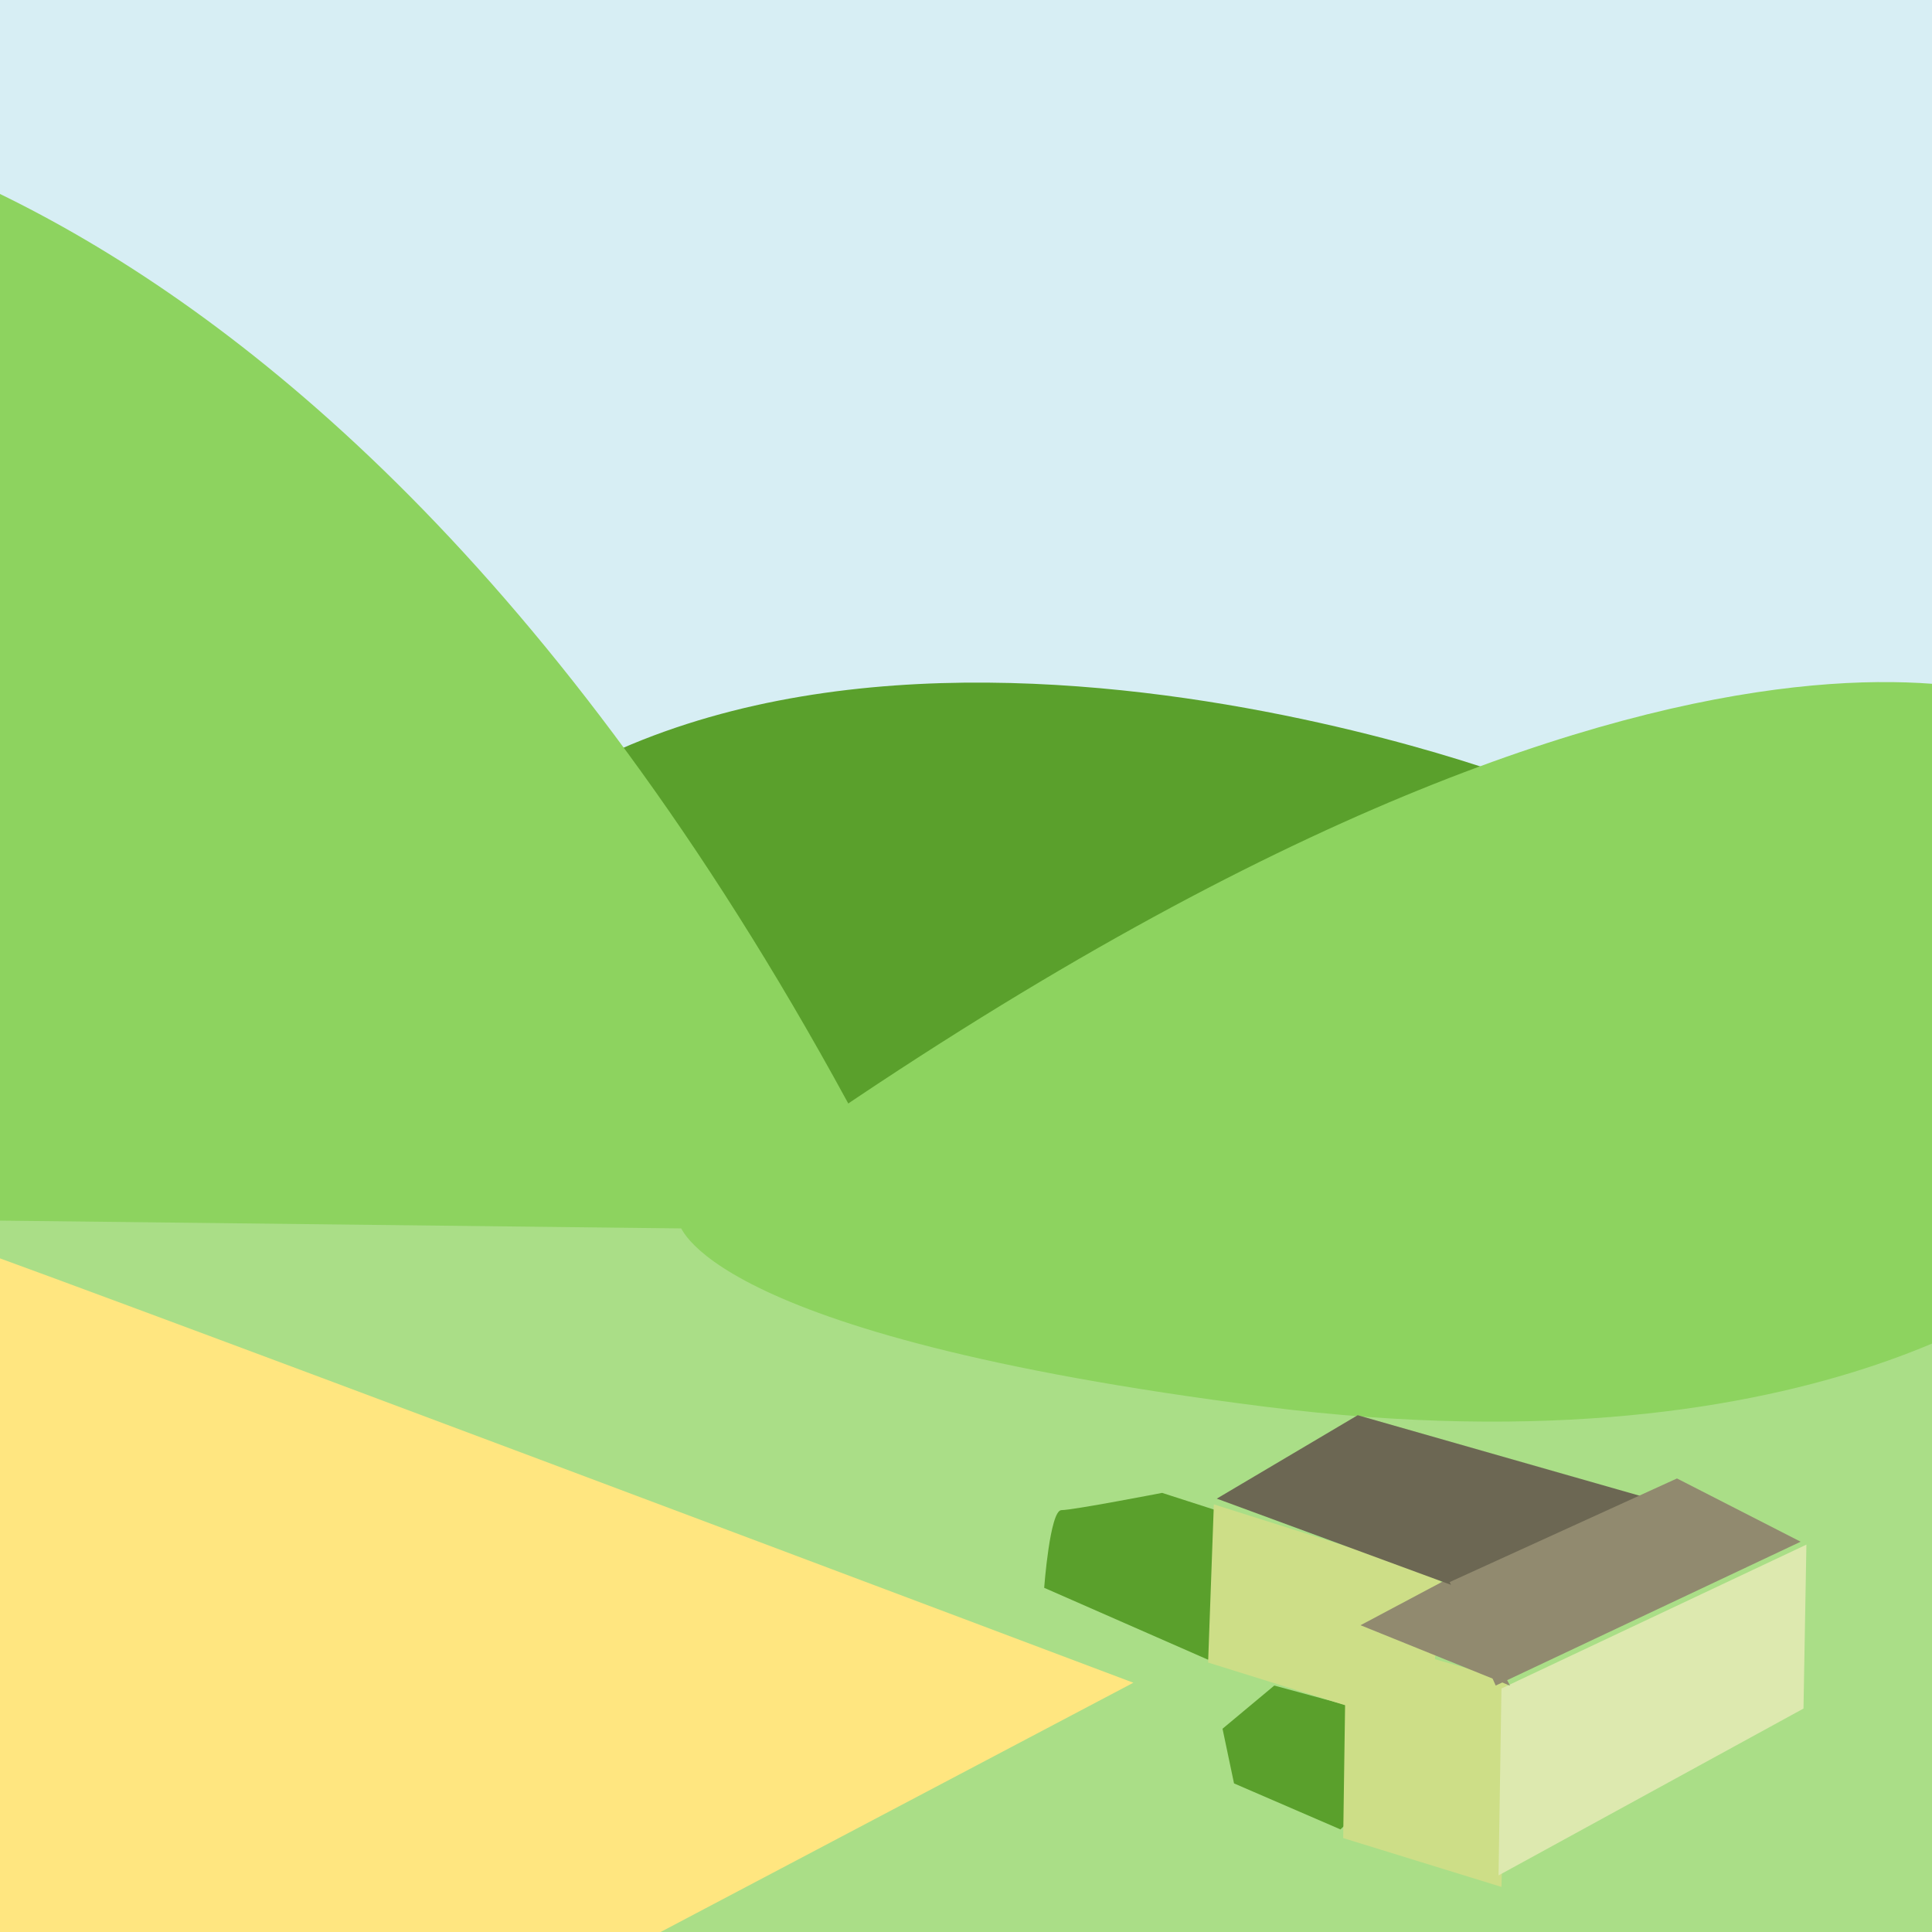 <?xml version="1.0" encoding="UTF-8" standalone="no"?>
<!-- Created with Inkscape (http://www.inkscape.org/) -->

<svg
   width="80"
   height="80"
   viewBox="0 0 21.167 21.167"
   version="1.1"
   id="svg5"
   inkscape:version="1.2.1 (9c6d41e410, 2022-07-14)"
   sodipodi:docname="farm.svg"
   xmlns:inkscape="http://www.inkscape.org/namespaces/inkscape"
   xmlns:sodipodi="http://sodipodi.sourceforge.net/DTD/sodipodi-0.dtd"
   xmlns="http://www.w3.org/2000/svg"
   xmlns:svg="http://www.w3.org/2000/svg">
  <sodipodi:namedview
     id="namedview7"
     pagecolor="#ffffff"
     bordercolor="#000000"
     borderopacity="0.25"
     inkscape:showpageshadow="2"
     inkscape:pageopacity="0.0"
     inkscape:pagecheckerboard="0"
     inkscape:deskcolor="#d1d1d1"
     inkscape:document-units="mm"
     showgrid="false"
     inkscape:zoom="8.3956828"
     inkscape:cx="42.640963"
     inkscape:cy="38.4126"
     inkscape:window-width="1920"
     inkscape:window-height="991"
     inkscape:window-x="3831"
     inkscape:window-y="1058"
     inkscape:window-maximized="1"
     inkscape:current-layer="svg5" />
  <defs
     id="defs2" />
  <g
     inkscape:label="HILLS"
     inkscape:groupmode="layer"
     id="layer1">
    <rect
       style="fill:#d7eef4;stroke:none;stroke-width:1"
       id="rect3130"
       width="22.816"
       height="11.534"
       x="-0.819"
       y="-1.607" />
    <rect
       style="fill:#aade87;stroke:none;stroke-width:1"
       id="rect3444"
       width="23.321"
       height="12.574"
       x="-1.261"
       y="9.643" />
    <path
       style="fill:#5aa02c;stroke:none;stroke-width:1"
       d="M 4.286,10.148 C 8.005,5.326 16.545,8.509 16.545,8.509 l 3.593,1.67 -2.395,1.922 c 0,0 -3.813,0.819 -7.658,0.599 -3.845,-0.221 -5.799,-2.553 -5.799,-2.553 z"
       id="path3829" />
    <path
       style="fill:#8dd35f;stroke:none;stroke-width:1"
       d="M 10.02,13.488 C 3.749,0.851 -3.689,1.103 -3.689,1.103 l -0.032,13.866 -0.032,-1.639 z"
       id="path2968"
       sodipodi:nodetypes="ccccc" />
    <path
       style="fill:#8dd35f;stroke:none;stroke-width:1.091"
       d="M 7.437,13.394 C 18.243,5.483 22.483,7.784 22.483,7.784 l 0.113,6.114 c 0,0 -2.514,2.301 -8.742,1.513 -6.228,-0.788 -6.416,-2.017 -6.416,-2.017 z"
       id="path3553" />
  </g>
  <path
     style="fill:#5aa02c;stroke:none;stroke-width:1"
     d="m 13.236,18.184 -1.796,-0.788 c 0,0 0.063,-0.851 0.189,-0.851 0.126,0 1.103,-0.189 1.103,-0.189 l 1.859,0.599 z"
     id="path5570"
     sodipodi:nodetypes="ccsccc" />
  <path
     style="fill:#5aa02c;stroke:none;stroke-width:1"
     d="m 14.686,20.043 -1.166,-0.504 -0.126,-0.599 0.567,-0.473 1.859,0.504 z"
     id="path5573" />
  <g
     inkscape:groupmode="layer"
     id="layer3"
     inkscape:label="farm">
    <path
       style="fill:#cdde87;stroke:none;stroke-width:1"
       d="m 15.789,17.27 -2.49,-0.788 -0.063,1.733 2.427,0.756 z"
       id="path5125" />
    <path
       style="fill:#cdde87;stroke:none;stroke-width:1"
       d="m 16.45,20.673 0.063,-2.269 -1.765,-0.504 -0.032,2.238 z"
       id="path5013" />
    <path
       style="fill:#dde9af;stroke:none;stroke-width:1"
       d="m 16.45,18.499 3.341,-1.576 -0.032,1.796 -3.341,1.828 z"
       id="path5069" />
    <path
       style="fill:#918a6f;stroke:none;stroke-width:1"
       d="m 14.906,17.806 1.008,-0.536 0.63,1.198 z"
       id="path5129" />
    <path
       style="fill:#6c6753;stroke:none;stroke-width:1"
       d="m 13.331,16.419 1.544,-0.914 3.309,0.945 -1.859,1.071 z"
       id="path5403" />
    <path
       style="fill:#918a6f;stroke:none;stroke-width:1"
       d="m 15.883,17.333 2.49,-1.135 1.355,0.693 -3.341,1.576 z"
       id="path5401"
       sodipodi:nodetypes="ccccc" />
    <path
       style="fill:#ffe680;stroke:none;stroke-width:1"
       d="M 12.417,18.436 2.616,23.604 -8.95,16.766 c 0,0 7.973,-3.277 8.194,-3.246 0.221,0.032 13.173,4.916 13.173,4.916 z"
       id="path5514" />
  </g>
</svg>

